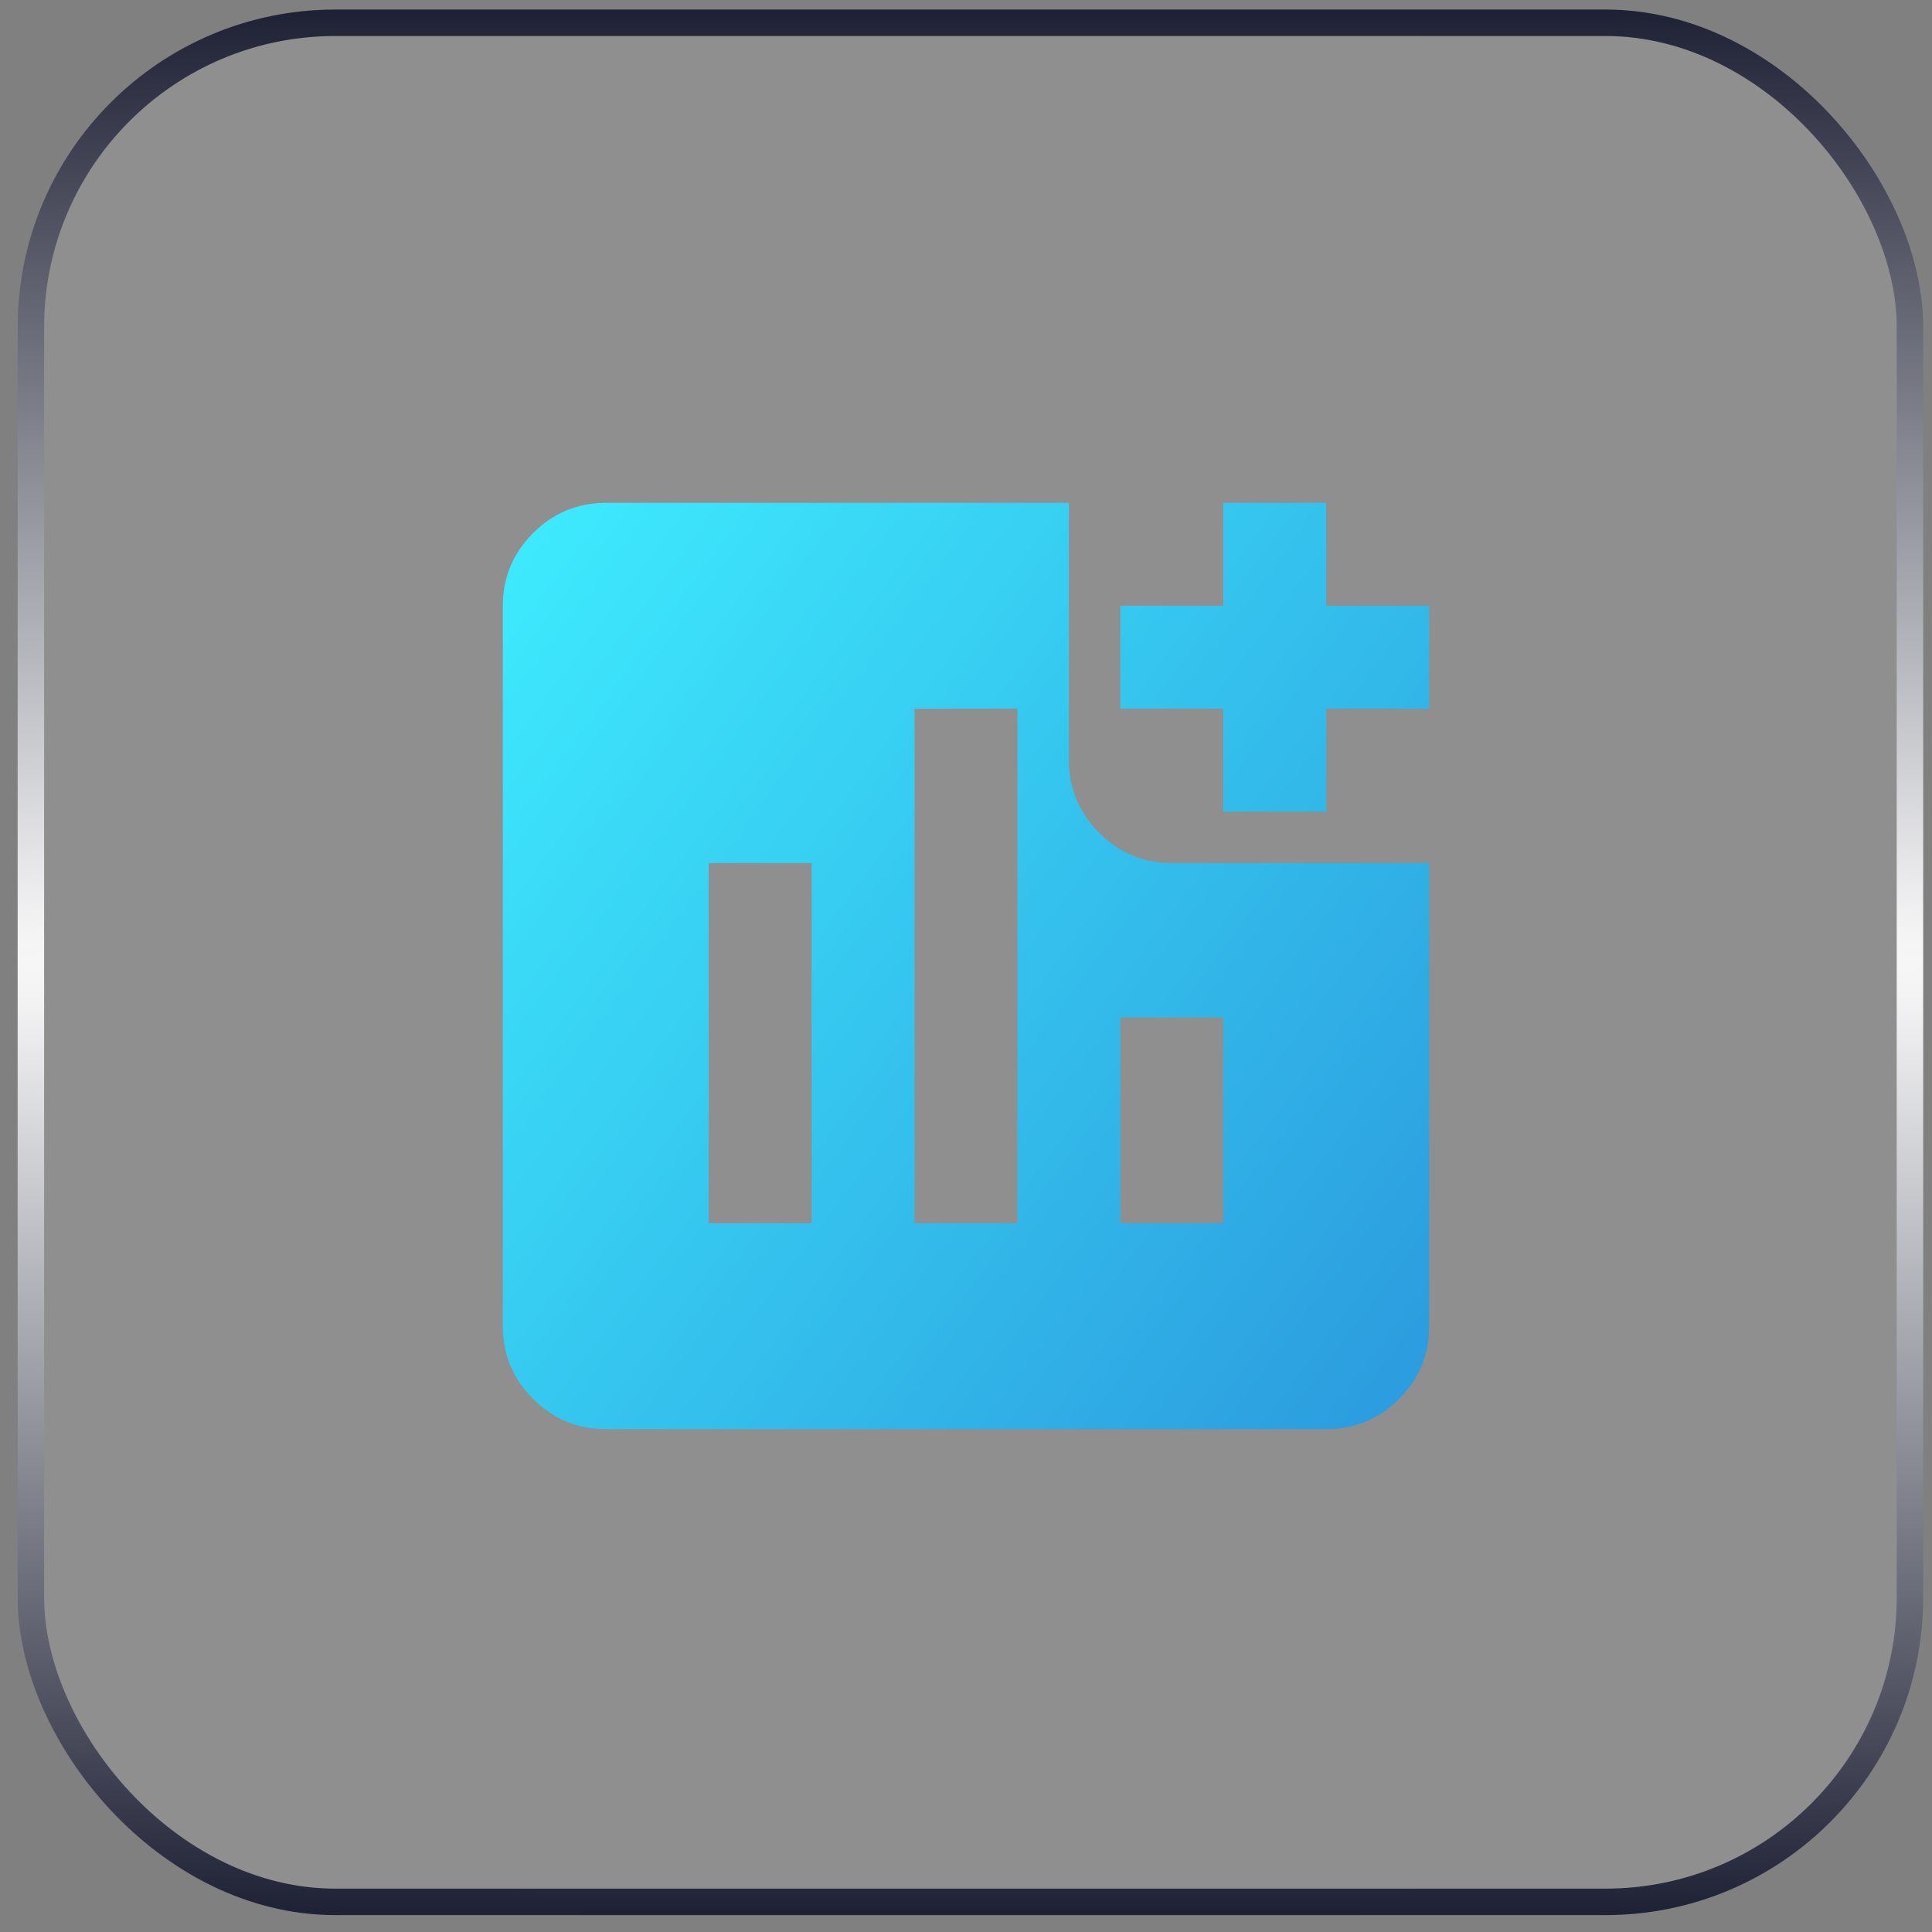 <svg width="73" height="73" viewBox="0 0 73 73" fill="none" xmlns="http://www.w3.org/2000/svg">
<rect x="0" y="0" width="73" height="73" fill="#808080" stroke="none"/>
<rect x="1.167" y="0.861" width="71" height="71" rx="11.5" fill="white" fill-opacity="0.12"/>
<rect x="1.167" y="0.861" width="71" height="71" rx="11.5" stroke="url(#paint0_radial_89_2491)"/>
<path d="M26.778 46.222H30.667V32.611H26.778V46.222ZM34.556 46.222H38.444V26.778H34.556V46.222ZM42.333 46.222H46.222V38.444H42.333V46.222ZM46.222 30.667V26.778H42.333V22.889H46.222V19H50.111V22.889H54V26.778H50.111V30.667H46.222ZM22.889 54C21.819 54 20.904 53.62 20.143 52.859C19.382 52.098 19.001 51.182 19 50.111V22.889C19 21.819 19.381 20.904 20.143 20.143C20.906 19.382 21.821 19.001 22.889 19H40.389V28.722C40.389 29.792 40.77 30.707 41.532 31.47C42.294 32.232 43.21 32.612 44.278 32.611H54V50.111C54 51.181 53.62 52.096 52.859 52.859C52.098 53.621 51.182 54.001 50.111 54H22.889Z" fill="url(#paint1_linear_89_2491)"/>
<defs>
<radialGradient id="paint0_radial_89_2491" cx="0" cy="0" r="1" gradientUnits="userSpaceOnUse" gradientTransform="translate(36.666 36.361) rotate(90) scale(41 960.314)">
<stop stop-color="white"/>
<stop offset="1" stop-color="#01041A"/>
</radialGradient>
<linearGradient id="paint1_linear_89_2491" x1="16.827" y1="19" x2="95.574" y2="77.651" gradientUnits="userSpaceOnUse">
<stop stop-color="#3FEFFF"/>
<stop offset="1" stop-color="#184ABE"/>
</linearGradient>
</defs>
</svg>
